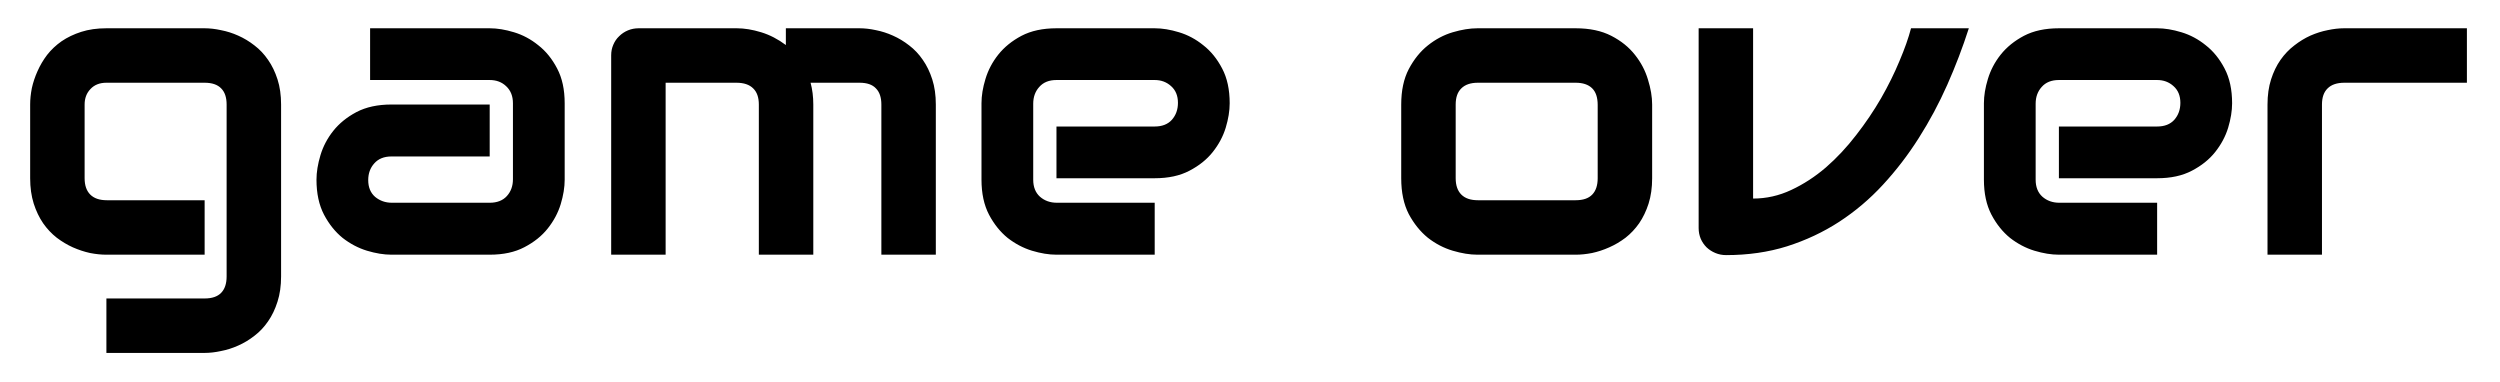 <svg width="373" height="57" viewBox="0 0 373 57" fill="none" xmlns="http://www.w3.org/2000/svg">
<g filter="url(#filter0_d)">
<path d="M41.938 37.25C41.938 38.646 41.76 39.896 41.406 41C41.052 42.125 40.583 43.104 40 43.938C39.417 44.792 38.74 45.51 37.969 46.094C37.198 46.698 36.385 47.188 35.531 47.562C34.698 47.938 33.844 48.208 32.969 48.375C32.115 48.562 31.302 48.656 30.531 48.656H15.875V40.531H30.531C31.635 40.531 32.458 40.25 33 39.688C33.542 39.125 33.812 38.312 33.812 37.25V11.594C33.812 10.531 33.542 9.729 33 9.188C32.458 8.625 31.635 8.344 30.531 8.344H15.875C14.875 8.344 14.083 8.656 13.5 9.281C12.917 9.885 12.625 10.656 12.625 11.594V22.594C12.625 23.656 12.906 24.469 13.469 25.031C14.031 25.594 14.854 25.875 15.938 25.875H30.531V34H15.875C15.104 34 14.292 33.917 13.438 33.75C12.583 33.562 11.729 33.281 10.875 32.906C10.042 32.531 9.24 32.052 8.469 31.469C7.698 30.865 7.021 30.146 6.438 29.312C5.854 28.458 5.385 27.479 5.031 26.375C4.677 25.25 4.5 23.99 4.5 22.594V11.594C4.5 10.823 4.583 10.01 4.75 9.156C4.938 8.302 5.219 7.458 5.594 6.625C5.969 5.771 6.448 4.958 7.031 4.188C7.635 3.417 8.354 2.74 9.188 2.156C10.042 1.573 11.021 1.104 12.125 0.75C13.229 0.396 14.479 0.219 15.875 0.219H30.531C31.302 0.219 32.115 0.312 32.969 0.5C33.844 0.667 34.698 0.938 35.531 1.312C36.385 1.688 37.198 2.177 37.969 2.781C38.74 3.365 39.417 4.083 40 4.938C40.583 5.771 41.052 6.74 41.406 7.844C41.76 8.948 41.938 10.198 41.938 11.594V37.25ZM84.25 22.812C84.25 23.938 84.052 25.156 83.656 26.469C83.26 27.76 82.615 28.969 81.719 30.094C80.844 31.198 79.688 32.125 78.25 32.875C76.833 33.625 75.104 34 73.062 34H58.406C57.281 34 56.062 33.802 54.75 33.406C53.458 33.01 52.25 32.375 51.125 31.5C50.021 30.604 49.094 29.448 48.344 28.031C47.594 26.594 47.219 24.854 47.219 22.812C47.219 21.688 47.417 20.469 47.812 19.156C48.208 17.844 48.844 16.635 49.719 15.531C50.615 14.406 51.771 13.469 53.188 12.719C54.625 11.969 56.365 11.594 58.406 11.594H73.062V19.344H58.406C57.302 19.344 56.448 19.688 55.844 20.375C55.24 21.042 54.938 21.875 54.938 22.875C54.938 23.938 55.281 24.771 55.969 25.375C56.677 25.958 57.51 26.25 58.469 26.25H73.062C74.167 26.25 75.021 25.917 75.625 25.25C76.229 24.583 76.531 23.75 76.531 22.75V11.406C76.531 10.344 76.198 9.5 75.531 8.875C74.885 8.25 74.062 7.938 73.062 7.938H55.219V0.219H73.062C74.188 0.219 75.396 0.417 76.688 0.812C78 1.208 79.208 1.854 80.312 2.75C81.438 3.625 82.375 4.781 83.125 6.219C83.875 7.635 84.25 9.365 84.25 11.406V22.812ZM121.344 34H113.219V11.594C113.219 10.531 112.938 9.729 112.375 9.188C111.812 8.625 110.979 8.344 109.875 8.344H99.312V34H91.188V4.25C91.188 3.688 91.292 3.167 91.5 2.688C91.708 2.188 92 1.76 92.375 1.406C92.75 1.031 93.188 0.74 93.688 0.531C94.188 0.323 94.719 0.219 95.281 0.219H109.938C111.062 0.219 112.271 0.417 113.562 0.812C114.854 1.208 116.083 1.844 117.25 2.719V0.219H128.25C129.021 0.219 129.833 0.312 130.688 0.5C131.542 0.667 132.385 0.938 133.219 1.312C134.073 1.688 134.885 2.177 135.656 2.781C136.427 3.365 137.104 4.083 137.688 4.938C138.271 5.771 138.74 6.74 139.094 7.844C139.448 8.948 139.625 10.198 139.625 11.594V34H131.5V11.594C131.5 10.531 131.229 9.729 130.688 9.188C130.167 8.625 129.354 8.344 128.25 8.344H120.938C121.208 9.344 121.344 10.427 121.344 11.594V34ZM183.469 11.406C183.469 12.531 183.271 13.75 182.875 15.062C182.479 16.354 181.833 17.562 180.938 18.688C180.062 19.792 178.906 20.719 177.469 21.469C176.052 22.219 174.323 22.594 172.281 22.594H157.625V14.875H172.281C173.385 14.875 174.24 14.542 174.844 13.875C175.448 13.188 175.75 12.344 175.75 11.344C175.75 10.281 175.406 9.448 174.719 8.844C174.052 8.24 173.24 7.938 172.281 7.938H157.625C156.521 7.938 155.667 8.281 155.062 8.969C154.458 9.635 154.156 10.469 154.156 11.469V22.812C154.156 23.896 154.49 24.74 155.156 25.344C155.844 25.948 156.688 26.25 157.688 26.25H172.281V34H157.625C156.5 34 155.281 33.802 153.969 33.406C152.677 33.01 151.469 32.375 150.344 31.5C149.24 30.604 148.312 29.448 147.562 28.031C146.812 26.594 146.438 24.854 146.438 22.812V11.406C146.438 10.281 146.635 9.073 147.031 7.781C147.427 6.469 148.062 5.26 148.938 4.156C149.833 3.031 150.99 2.094 152.406 1.344C153.844 0.594 155.583 0.219 157.625 0.219H172.281C173.406 0.219 174.615 0.417 175.906 0.812C177.219 1.208 178.427 1.854 179.531 2.75C180.656 3.625 181.594 4.781 182.344 6.219C183.094 7.635 183.469 9.365 183.469 11.406ZM246.5 22.594C246.5 23.99 246.323 25.25 245.969 26.375C245.615 27.479 245.146 28.458 244.562 29.312C243.979 30.146 243.302 30.865 242.531 31.469C241.76 32.052 240.948 32.531 240.094 32.906C239.26 33.281 238.406 33.562 237.531 33.75C236.677 33.917 235.865 34 235.094 34H220.438C219.312 34 218.083 33.802 216.75 33.406C215.417 33.01 214.177 32.365 213.031 31.469C211.906 30.552 210.958 29.375 210.188 27.938C209.438 26.479 209.062 24.698 209.062 22.594V11.594C209.062 9.51 209.438 7.75 210.188 6.312C210.958 4.854 211.906 3.677 213.031 2.781C214.177 1.865 215.417 1.208 216.75 0.812C218.083 0.417 219.312 0.219 220.438 0.219H235.094C237.177 0.219 238.948 0.594 240.406 1.344C241.865 2.094 243.042 3.042 243.938 4.188C244.833 5.312 245.479 6.542 245.875 7.875C246.292 9.208 246.5 10.448 246.5 11.594V22.594ZM238.375 11.656C238.375 10.531 238.094 9.698 237.531 9.156C236.969 8.615 236.156 8.344 235.094 8.344H220.5C219.417 8.344 218.594 8.625 218.031 9.188C217.469 9.729 217.188 10.531 217.188 11.594V22.594C217.188 23.656 217.469 24.469 218.031 25.031C218.594 25.594 219.417 25.875 220.5 25.875H235.094C236.198 25.875 237.021 25.594 237.562 25.031C238.104 24.469 238.375 23.656 238.375 22.594V11.656ZM293.75 0.219C292.833 3.073 291.76 5.885 290.531 8.656C289.302 11.427 287.885 14.073 286.281 16.594C284.698 19.094 282.917 21.417 280.938 23.562C278.979 25.688 276.802 27.531 274.406 29.094C272.031 30.635 269.438 31.854 266.625 32.75C263.833 33.625 260.802 34.062 257.531 34.062C256.969 34.062 256.438 33.958 255.938 33.75C255.438 33.542 255 33.26 254.625 32.906C254.25 32.531 253.958 32.104 253.75 31.625C253.542 31.125 253.438 30.594 253.438 30.031V0.219H261.562V25.625C263.542 25.625 265.438 25.198 267.25 24.344C269.083 23.49 270.812 22.365 272.438 20.969C274.062 19.552 275.562 17.948 276.938 16.156C278.333 14.365 279.573 12.531 280.656 10.656C281.74 8.76 282.656 6.906 283.406 5.094C284.177 3.281 284.75 1.656 285.125 0.219H293.75ZM333.031 11.406C333.031 12.531 332.833 13.75 332.438 15.062C332.042 16.354 331.396 17.562 330.5 18.688C329.625 19.792 328.469 20.719 327.031 21.469C325.615 22.219 323.885 22.594 321.844 22.594H307.188V14.875H321.844C322.948 14.875 323.802 14.542 324.406 13.875C325.01 13.188 325.312 12.344 325.312 11.344C325.312 10.281 324.969 9.448 324.281 8.844C323.615 8.24 322.802 7.938 321.844 7.938H307.188C306.083 7.938 305.229 8.281 304.625 8.969C304.021 9.635 303.719 10.469 303.719 11.469V22.812C303.719 23.896 304.052 24.74 304.719 25.344C305.406 25.948 306.25 26.25 307.25 26.25H321.844V34H307.188C306.062 34 304.844 33.802 303.531 33.406C302.24 33.01 301.031 32.375 299.906 31.5C298.802 30.604 297.875 29.448 297.125 28.031C296.375 26.594 296 24.854 296 22.812V11.406C296 10.281 296.198 9.073 296.594 7.781C296.99 6.469 297.625 5.26 298.5 4.156C299.396 3.031 300.552 2.094 301.969 1.344C303.406 0.594 305.146 0.219 307.188 0.219H321.844C322.969 0.219 324.177 0.417 325.469 0.812C326.781 1.208 327.99 1.854 329.094 2.75C330.219 3.625 331.156 4.781 331.906 6.219C332.656 7.635 333.031 9.365 333.031 11.406ZM368.062 8.344H349.781C348.677 8.344 347.844 8.625 347.281 9.188C346.719 9.729 346.438 10.531 346.438 11.594V34H338.312V11.594C338.312 10.198 338.49 8.948 338.844 7.844C339.198 6.74 339.667 5.771 340.25 4.938C340.854 4.083 341.542 3.365 342.312 2.781C343.083 2.177 343.885 1.688 344.719 1.312C345.573 0.938 346.427 0.667 347.281 0.5C348.156 0.312 348.969 0.219 349.719 0.219H368.062V8.344Z" fill="black"/>
</g>
<defs>
<filter id="filter0_d" x="0.5" y="0.219" width="371.562" height="56.438" filterUnits="userSpaceOnUse" color-interpolation-filters="sRGB">
<feFlood flood-opacity="0" result="BackgroundImageFix"/>
<feColorMatrix in="SourceAlpha" type="matrix" values="0 0 0 0 0 0 0 0 0 0 0 0 0 0 0 0 0 0 127 0"/>
<feOffset dy="4"/>
<feGaussianBlur stdDeviation="2"/>
<feColorMatrix type="matrix" values="0 0 0 0 0 0 0 0 0 0 0 0 0 0 0 0 0 0 0.25 0"/>
<feBlend mode="normal" in2="BackgroundImageFix" result="effect1_dropShadow"/>
<feBlend mode="normal" in="SourceGraphic" in2="effect1_dropShadow" result="shape"/>
</filter>
</defs>
</svg>

